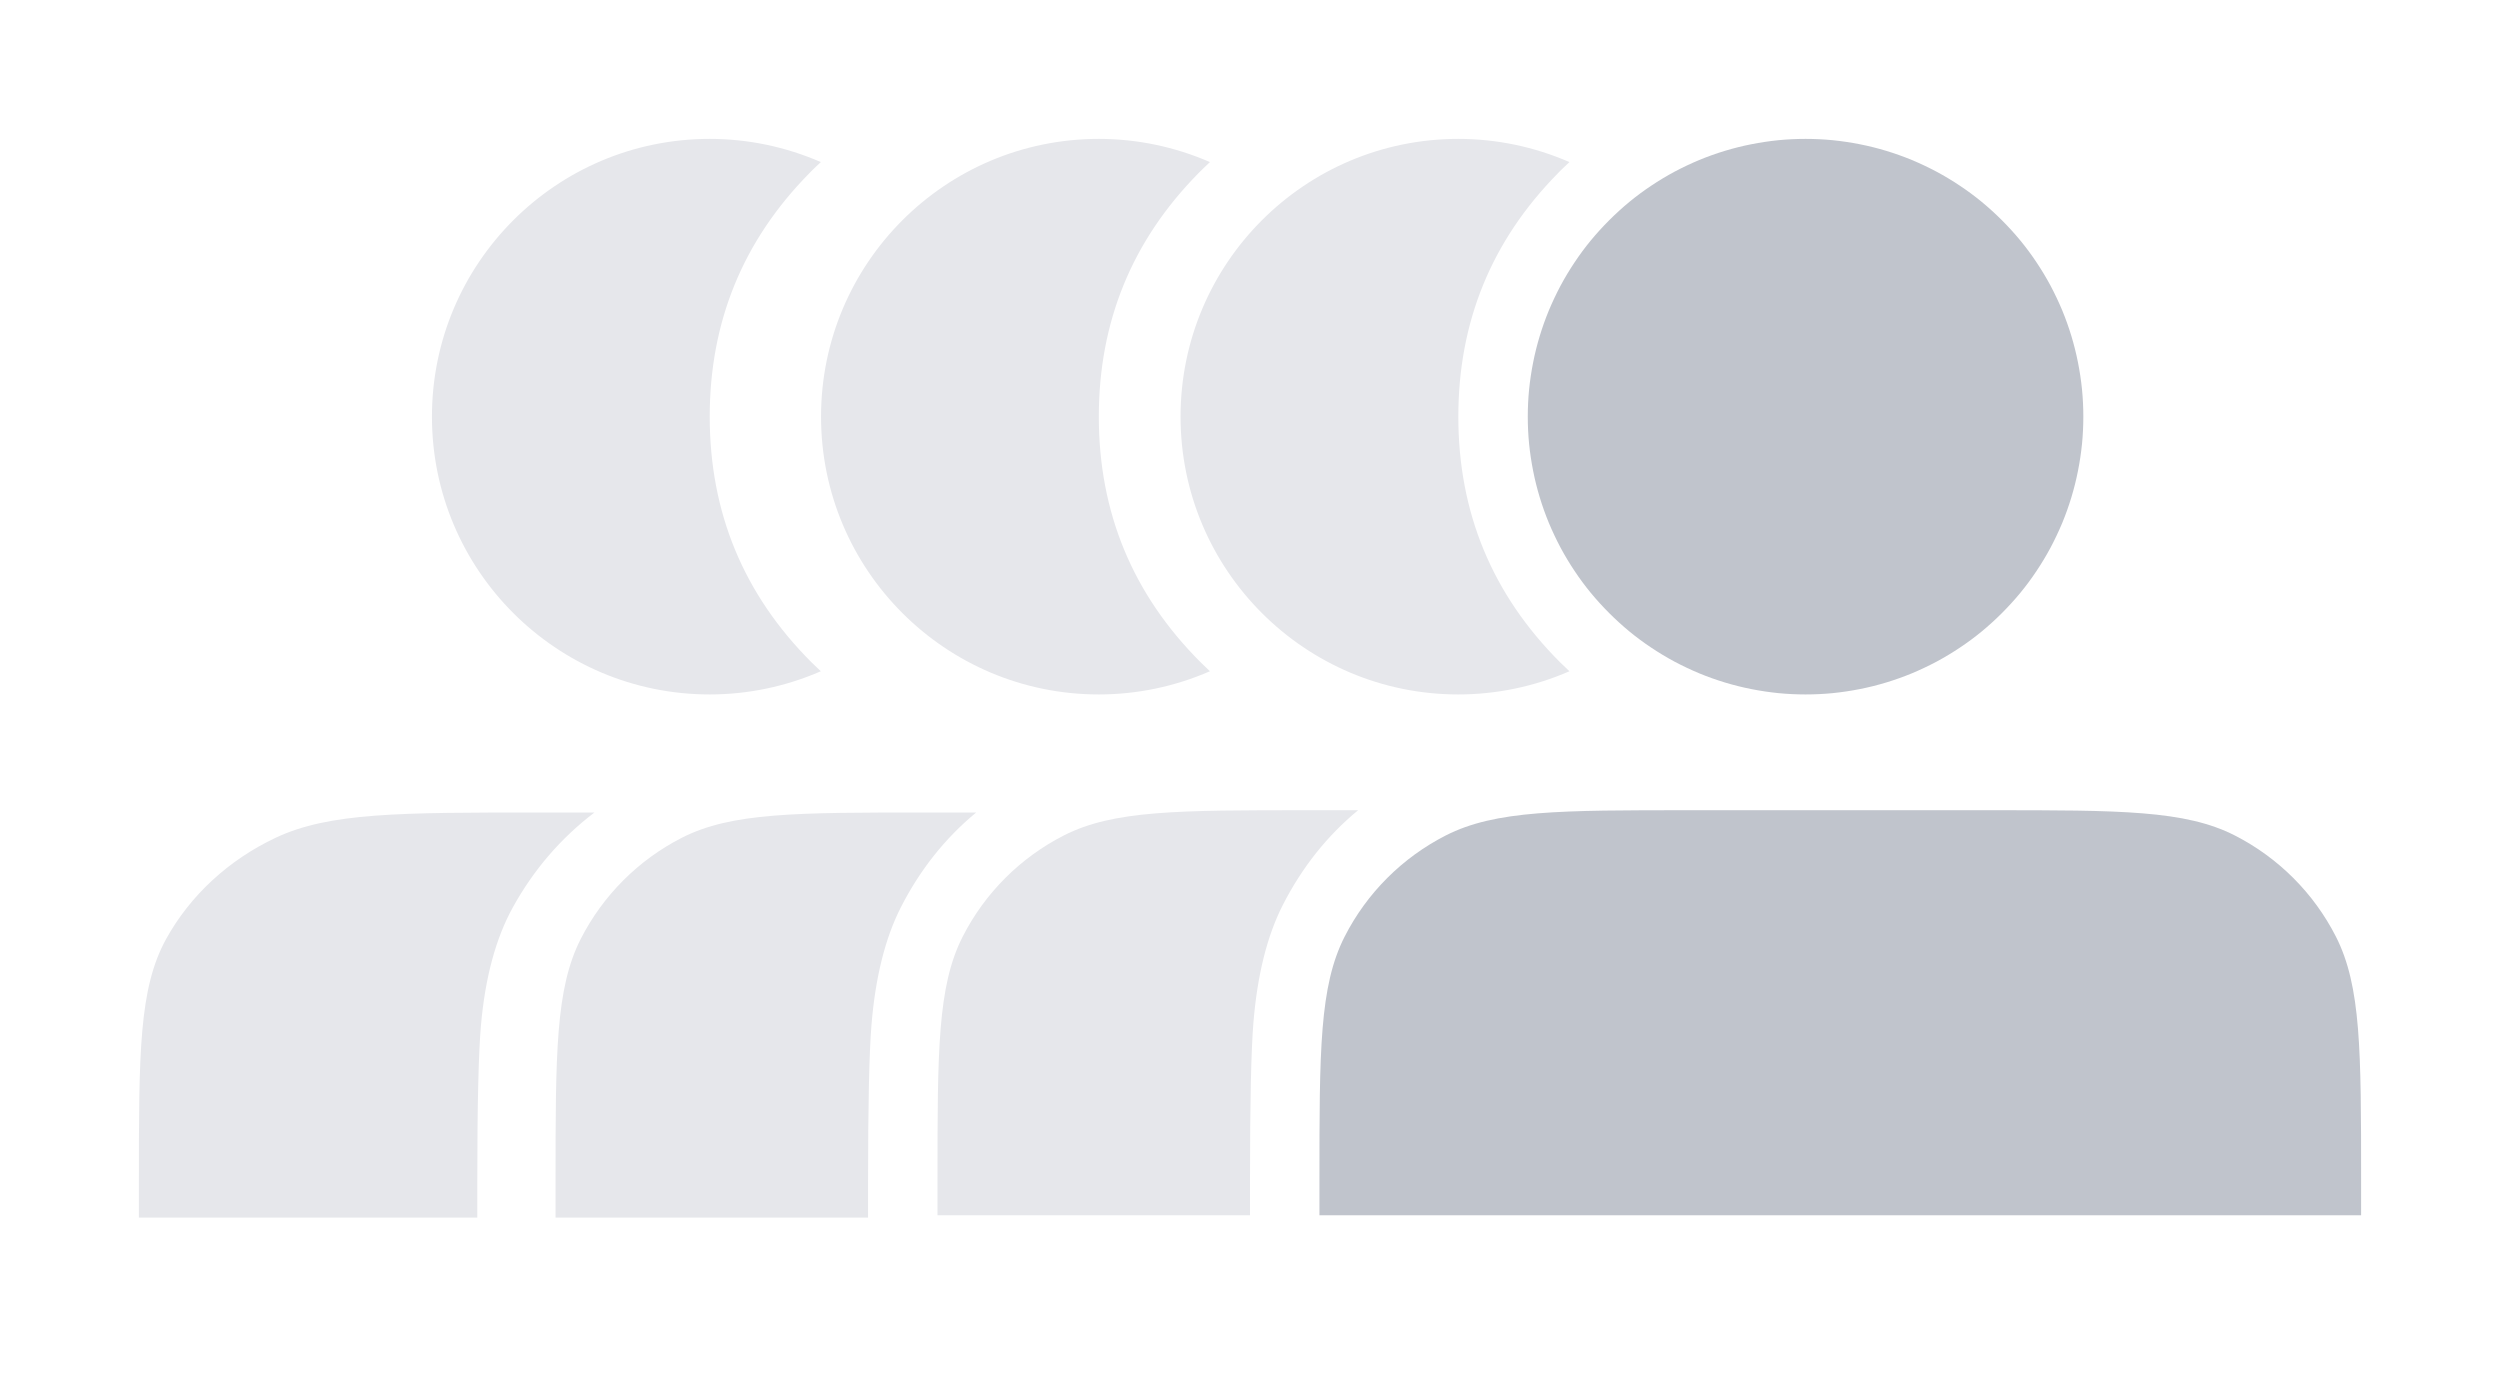 <svg xmlns="http://www.w3.org/2000/svg" xmlns:xlink="http://www.w3.org/1999/xlink" fill="none" version="1.1" width="36" height="20" viewBox="0 0 36 20"><g><g></g><g><g><path d="M30,6Q30,6.197,29.981,6.392Q29.961,6.588,29.923,6.78Q29.885,6.973,29.828,7.161Q29.771,7.349,29.696,7.531Q29.62,7.712,29.528,7.886Q29.435,8.059,29.326,8.222Q29.217,8.386,29.092,8.538Q28.967,8.689,28.828,8.828Q28.689,8.967,28.538,9.092Q28.386,9.217,28.222,9.326Q28.059,9.435,27.886,9.528Q27.712,9.62,27.531,9.696Q27.349,9.771,27.161,9.828Q26.973,9.885,26.78,9.923Q26.588,9.961,26.392,9.981Q26.197,10,26,10Q25.803,10,25.608,9.981Q25.412,9.961,25.22,9.923Q25.027,9.885,24.839,9.828Q24.651,9.771,24.469,9.696Q24.288,9.62,24.114,9.528Q23.941,9.435,23.778,9.326Q23.614,9.217,23.462,9.092Q23.311,8.967,23.172,8.828Q23.033,8.689,22.908,8.538Q22.783,8.386,22.674,8.222Q22.565,8.059,22.472,7.886Q22.38,7.712,22.304,7.531Q22.229,7.349,22.172,7.161Q22.115,6.973,22.077,6.78Q22.039,6.588,22.019,6.392Q22,6.197,22,6Q22,5.803,22.019,5.608Q22.039,5.412,22.077,5.22Q22.115,5.027,22.172,4.839Q22.229,4.651,22.304,4.469Q22.38,4.288,22.472,4.114Q22.565,3.941,22.674,3.778Q22.783,3.614,22.908,3.462Q23.033,3.311,23.172,3.172Q23.311,3.033,23.462,2.908Q23.614,2.783,23.778,2.674Q23.941,2.565,24.114,2.472Q24.288,2.38,24.469,2.304Q24.651,2.229,24.839,2.172Q25.027,2.115,25.22,2.077Q25.412,2.039,25.608,2.019Q25.803,2,26,2Q26.197,2,26.392,2.019Q26.588,2.039,26.78,2.077Q26.973,2.115,27.161,2.172Q27.349,2.229,27.531,2.304Q27.712,2.38,27.886,2.472Q28.059,2.565,28.222,2.674Q28.386,2.783,28.538,2.908Q28.689,3.033,28.828,3.172Q28.967,3.311,29.092,3.462Q29.217,3.614,29.326,3.778Q29.435,3.941,29.528,4.114Q29.62,4.288,29.696,4.469Q29.771,4.651,29.828,4.839Q29.885,5.027,29.923,5.22Q29.961,5.412,29.981,5.608Q30,5.803,30,6Z" fill="#C0C4CC" fill-opacity="1"/></g><g><path d="M19,17L19,17.5L34,17.5L34,17C34,15.133,34,14.2,33.637,13.487C33.317,12.859,32.807,12.35,32.18,12.03C31.467,11.667,30.534,11.667,28.667,11.667L24.333,11.667C22.466,11.667,21.533,11.667,20.82,12.03C20.193,12.35,19.683,12.859,19.363,13.487C19,14.2,19,15.133,19,17Z" fill="#C0C4CC" fill-opacity="1"/></g><g><path d="M22.464,9.536Q21,8.071,21,6Q21,3.954,22.429,2.5Q22.447,2.482,22.464,2.464Q22.487,2.442,22.51,2.419Q22.555,2.376,22.6,2.334C22.095,2.114,21.55,2,21,2C18.791,2,17,3.791,17,6C17,8.209,18.791,10,21,10C21.55,10,22.095,9.886,22.6,9.666Q22.531,9.602,22.464,9.536Z" fill-rule="evenodd" fill="#E6E7EB" fill-opacity="1"/></g><g><path d="M17.288,9.536Q15.823,8.071,15.823,6Q15.823,3.954,17.252,2.5Q17.27,2.482,17.288,2.464Q17.311,2.442,17.334,2.419Q17.378,2.376,17.423,2.334C16.918,2.114,16.374,2,15.823,2C13.614,2,11.823,3.791,11.823,6C11.823,8.209,13.614,10,15.823,10C16.374,10,16.918,9.886,17.423,9.666Q17.355,9.602,17.288,9.536Z" fill-rule="evenodd" fill="#E6E7EB" fill-opacity="1"/></g><g><path d="M18,17.5L18,17Q18,15.326,18.049,14.729Q18.133,13.699,18.472,13.033Q18.886,12.221,19.557,11.667L18.833,11.667C16.966,11.667,16.033,11.667,15.32,12.03C14.693,12.35,14.183,12.859,13.863,13.487C13.5,14.2,13.5,15.133,13.5,17L13.5,17.5L18,17.5Z" fill-rule="evenodd" fill="#E6E7EB" fill-opacity="1"/></g><g><path d="M12.5,17.533L12.5,17.033Q12.5,15.359,12.549,14.763Q12.633,13.732,12.972,13.066Q13.386,12.254,14.057,11.7L13.333,11.7C11.466,11.7,10.533,11.7,9.82,12.063C9.193,12.383,8.683,12.893,8.363,13.52C8,14.233,8,15.167,8,17.033L8,17.533L12.5,17.533Z" fill-rule="evenodd" fill="#E6E7EB" fill-opacity="1"/></g><g><path d="M11.684,9.536Q10.22,8.071,10.22,6Q10.22,3.954,11.649,2.5Q11.667,2.482,11.684,2.464Q11.707,2.442,11.73,2.419Q11.775,2.376,11.82,2.334C11.315,2.114,10.77,2,10.22,2C8.011,2,6.22,3.791,6.22,6C6.22,8.209,8.011,10,10.22,10C10.77,10,11.315,9.886,11.82,9.666Q11.751,9.602,11.684,9.536Z" fill-rule="evenodd" fill="#E6E7EB" fill-opacity="1"/></g><g><path d="M6.873,17.533L6.873,17.033Q6.873,15.359,6.926,14.763Q7.017,13.732,7.385,13.066Q7.833,12.254,8.56,11.7L7.776,11.7C5.754,11.7,4.743,11.7,3.971,12.063C3.292,12.383,2.74,12.893,2.393,13.52C2,14.233,2,15.166,2,17.033L2,17.533L6.873,17.533Z" fill-rule="evenodd" fill="#E6E7EB" fill-opacity="1"/></g></g></g></svg>